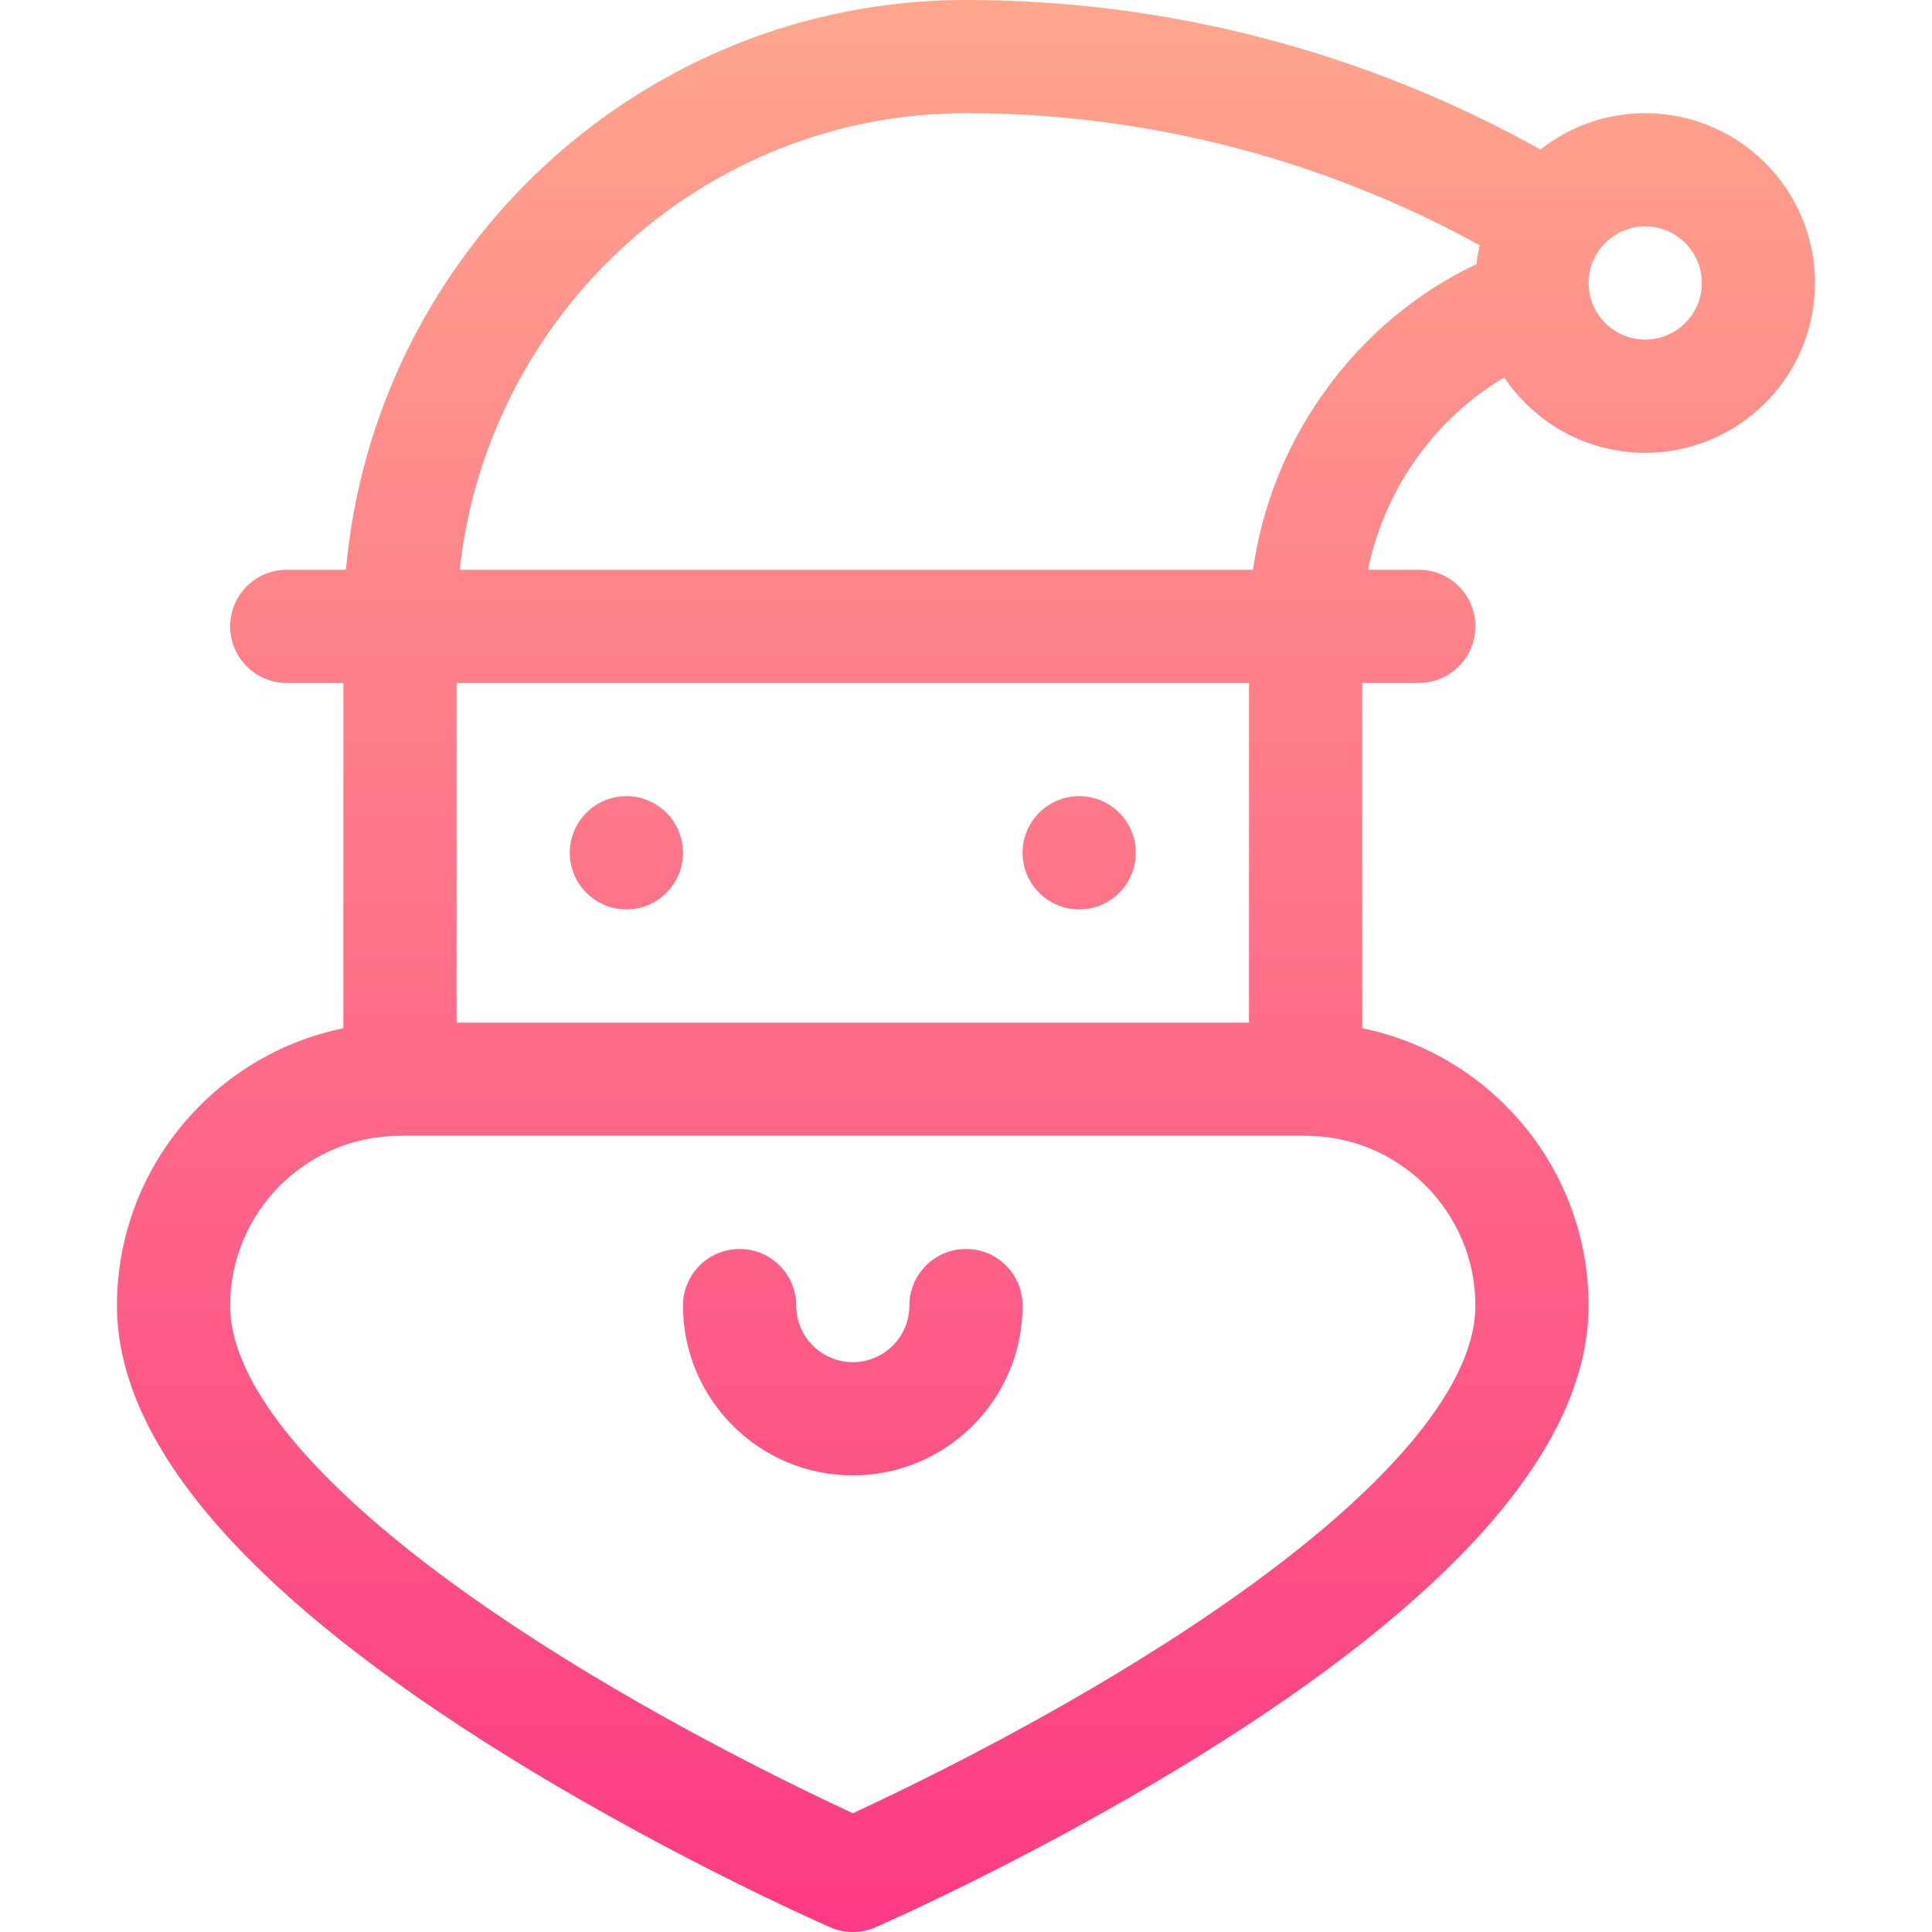<svg id="Capa_1" enable-background="new 0 0 512 512" height="512" viewBox="0 0 512 512" width="512" xmlns="http://www.w3.org/2000/svg" xmlns:xlink="http://www.w3.org/1999/xlink"><linearGradient id="SVGID_1_" gradientUnits="userSpaceOnUse" x1="256" x2="256" y1="512" y2="0"><stop offset="0" stop-color="#fd3a84"/><stop offset="1" stop-color="#ffa68d"/></linearGradient><g><g><path d="m436 30c-10.474 0-20.116 3.607-27.771 9.631-46.48-25.958-98.849-39.631-152.229-39.631-85.955 0-156.757 66.471-164.319 151h-15.681c-8.284 0-15 6.716-15 15s6.716 15 15 15h15v91.509c-34.192 6.969-60 37.272-60 73.491 0 35.501 32.614 74.298 96.935 115.313 45.467 28.992 90.184 48.614 92.065 49.435 1.913.835 3.957 1.252 6 1.252 2.039 0 4.078-.416 5.988-1.247 1.881-.819 46.602-20.395 92.072-49.365 64.325-40.982 96.94-79.805 96.94-115.388 0-36.219-25.808-66.522-60-73.491v-91.509h15c8.284 0 15-6.716 15-15s-6.716-15-15-15h-13.474c4.34-21.273 17.669-40.099 36.107-50.955 8.087 12.026 21.817 19.955 37.367 19.955 24.813 0 45-20.187 45-45s-20.187-45-45-45zm-315 151h210v90h-210zm270 165c0 23.921-29.396 55.85-82.774 89.905-34.084 21.746-68.641 38.36-82.219 44.628-13.576-6.28-48.137-22.929-82.227-44.696-53.382-34.086-82.78-65.991-82.78-89.837 0-24.813 20.187-45 45-45h240c24.813 0 45 20.187 45 45zm.285-276.001c-16.035 7.59-29.897 19.232-40.493 34.134-10.008 14.076-16.351 30.056-18.723 46.867h-210.244c7.436-67.958 64.768-121 134.175-121 47.689 0 94.484 12.075 136.132 35.009-.372 1.633-.659 3.296-.847 4.99zm44.715 20.001c-8.271 0-15-6.729-15-15s6.729-15 15-15 15 6.729 15 15-6.729 15-15 15zm-180 241c-8.284 0-15 6.716-15 15 0 8.271-6.729 15-15 15s-15-6.729-15-15c0-8.284-6.716-15-15-15s-15 6.716-15 15c0 24.813 20.187 45 45 45s45-20.187 45-45c0-8.284-6.716-15-15-15zm-90-120c-8.284 0-15 6.716-15 15s6.716 15 15 15 15-6.716 15-15-6.716-15-15-15zm120 0c-8.284 0-15 6.716-15 15s6.716 15 15 15 15-6.716 15-15-6.716-15-15-15z" fill="url(#SVGID_1_)"/></g></g></svg>